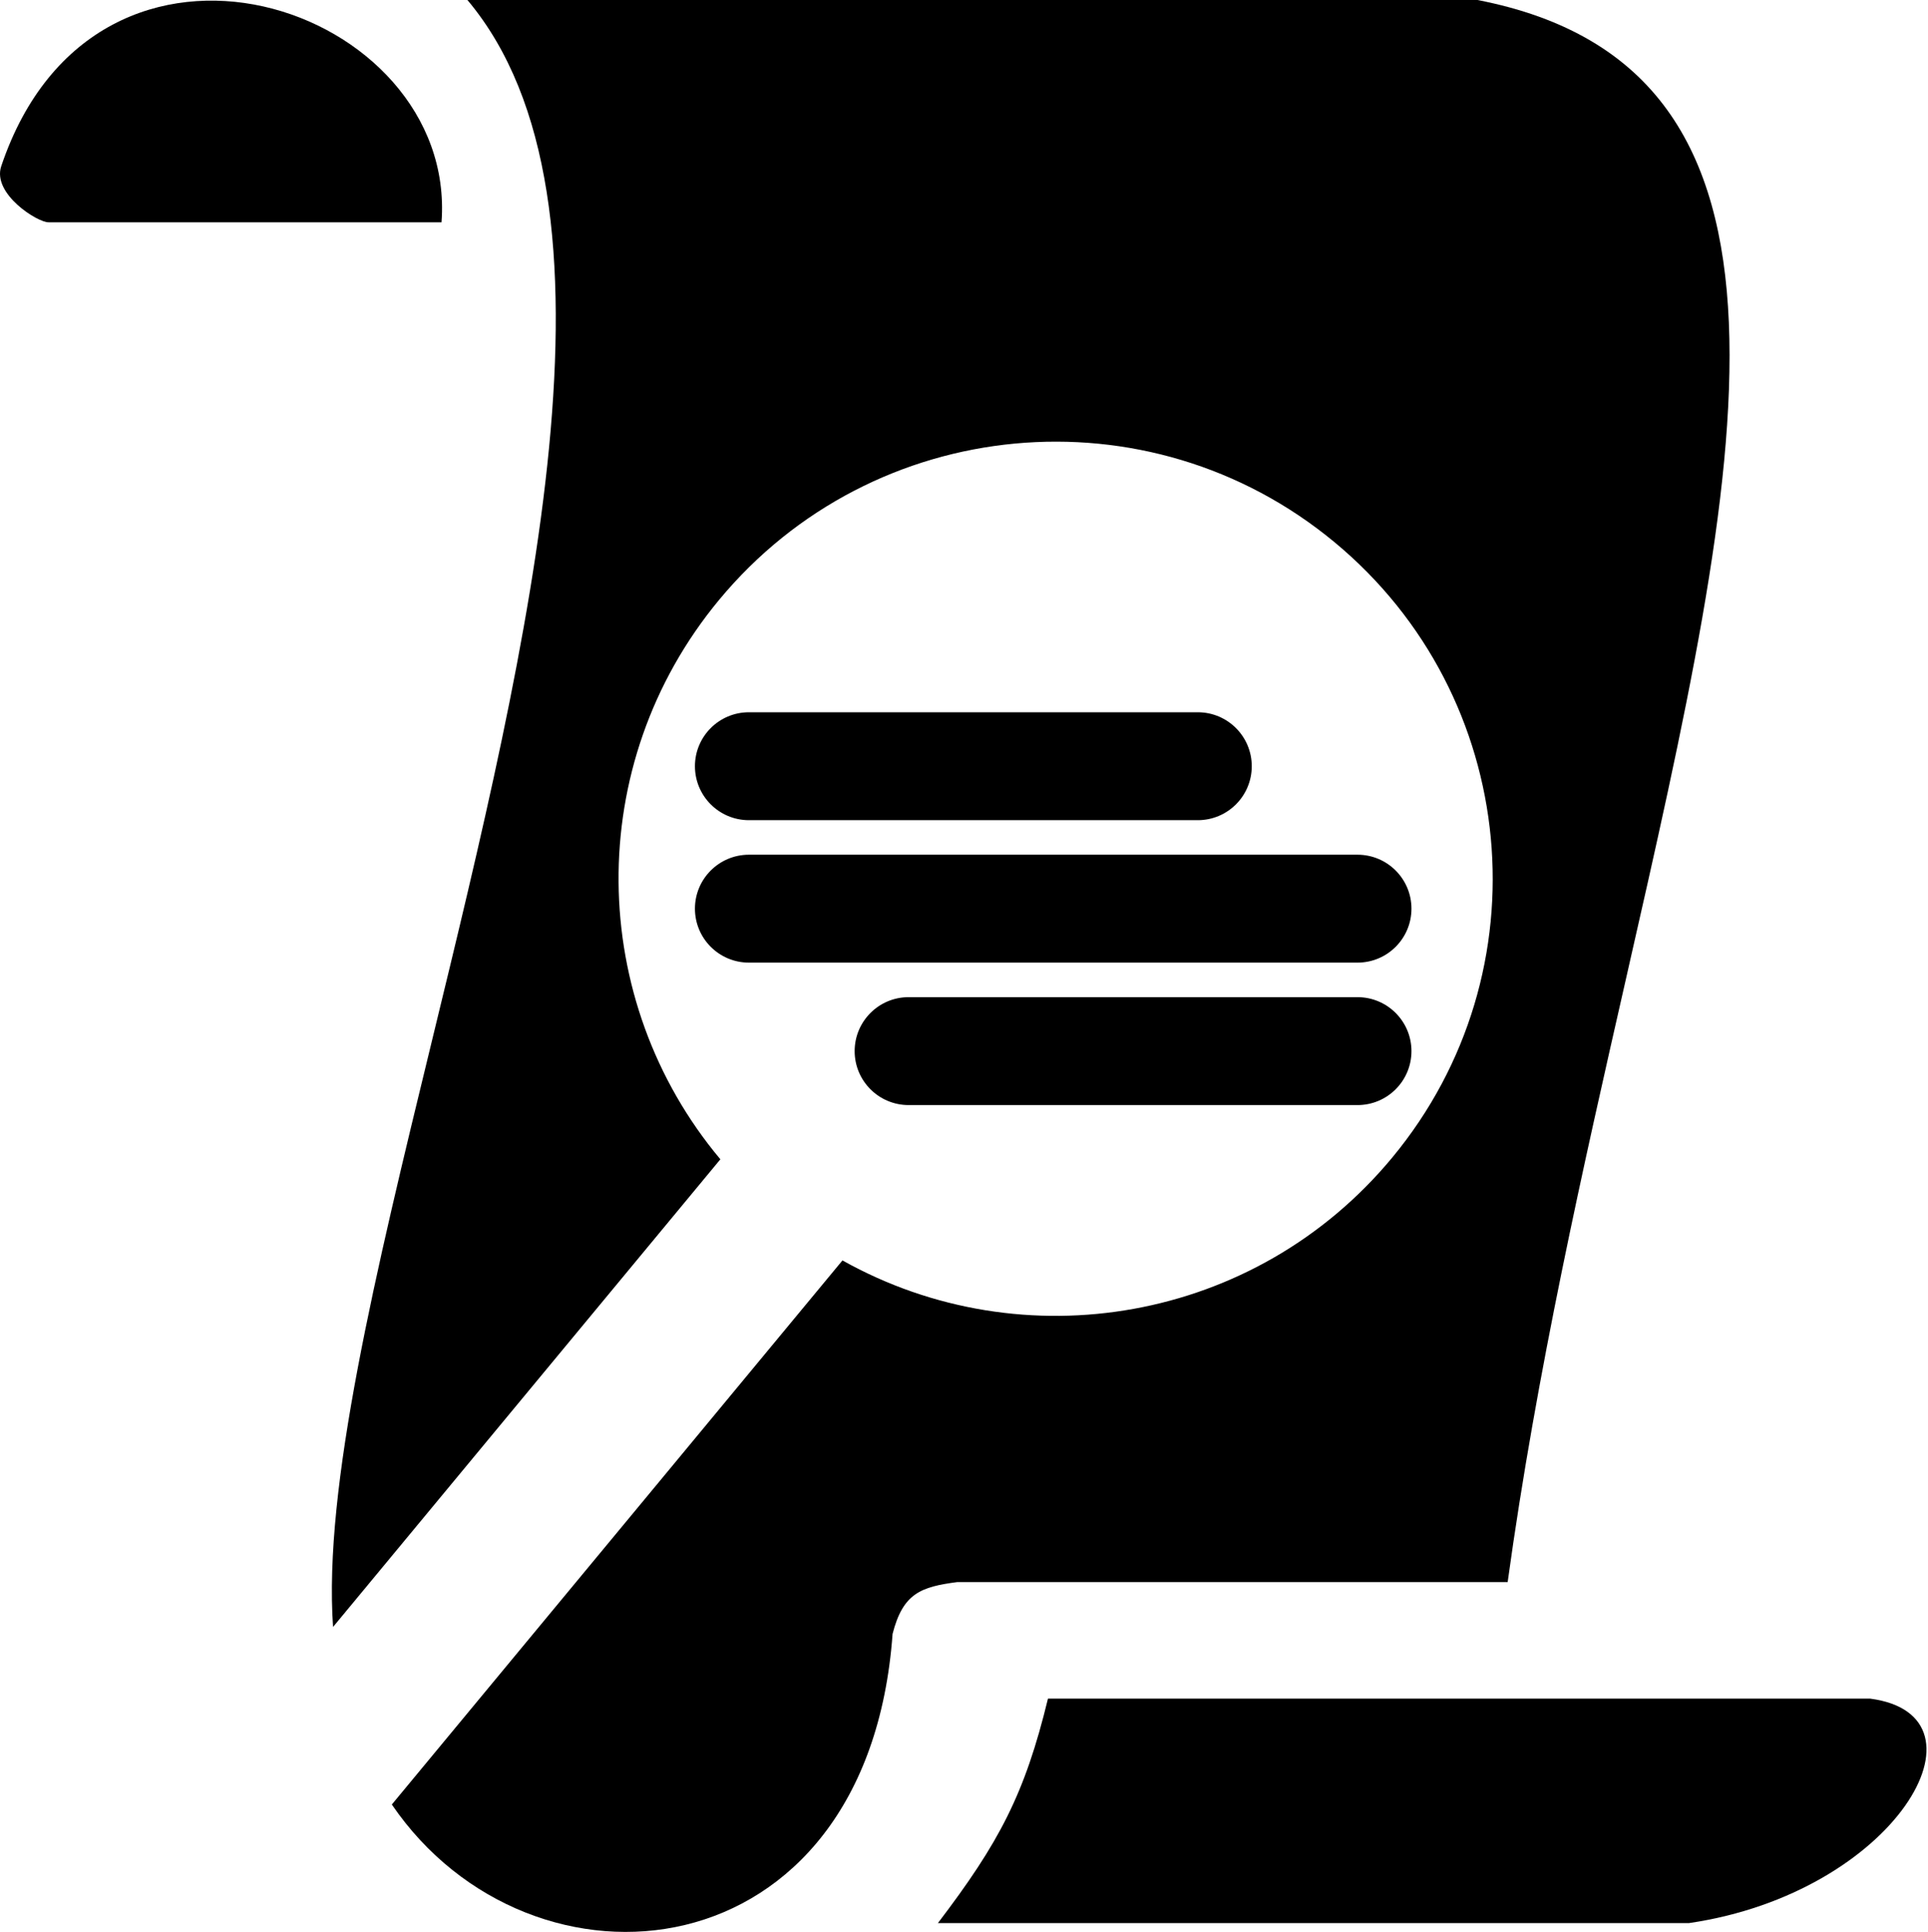<svg width="511" height="512" viewBox="0 0 511 512" fill="none" xmlns="http://www.w3.org/2000/svg">
<path d="M391.586 0H123.884C168.637 53.25 139.983 171.02 114.476 275.858C99.539 337.249 85.681 394.206 88.275 431.176L190.929 307.239C155.686 265.216 154.343 202.744 190.577 158.998C231.387 109.727 304.411 102.869 353.682 143.679C402.952 184.489 409.811 257.514 369.001 306.784C332.767 350.53 271.137 360.842 223.286 334.04L103.85 478.236C140.804 532.394 229.971 524.248 236.57 433.015C239.321 422.273 244.022 420.553 253.731 419.286H399.594C407.263 363.56 419.638 309.147 431.063 258.915L431.065 258.906L431.067 258.899L431.067 258.895C461.899 123.336 485.803 18.238 391.586 0Z" fill="black"/>
<path d="M117.019 58.917H12.913C10.053 59.029 -2.143 51.386 0.328 44.045C25.674 -31.228 121.343 1.462 117.019 58.917Z" fill="black"/>
<path d="M277.755 450.175H495.693C529.522 454.654 502.491 501.633 447.644 509.665H248.583C264.792 488.374 271.614 475.525 277.755 450.175Z" fill="black"/>
<path d="M198.489 226.518C190.591 226.518 184.188 232.92 184.188 240.818C184.188 248.716 190.591 255.118 198.489 255.118H359.797C367.695 255.118 374.097 248.716 374.097 240.818C374.097 232.92 367.695 226.518 359.797 226.518H198.489Z" fill="black"/>
<path d="M184.188 203.065C184.188 195.167 190.591 188.765 198.489 188.765H317.468C325.366 188.765 331.768 195.167 331.768 203.065C331.768 210.963 325.366 217.365 317.468 217.365H198.489C190.591 217.365 184.188 210.963 184.188 203.065Z" fill="black"/>
<path d="M240.818 264.27C232.92 264.27 226.517 270.673 226.517 278.571C226.517 286.469 232.92 292.871 240.818 292.871H359.797C367.695 292.871 374.097 286.469 374.097 278.571C374.097 270.673 367.695 264.27 359.797 264.27H240.818Z" fill="black"/>
</svg>
